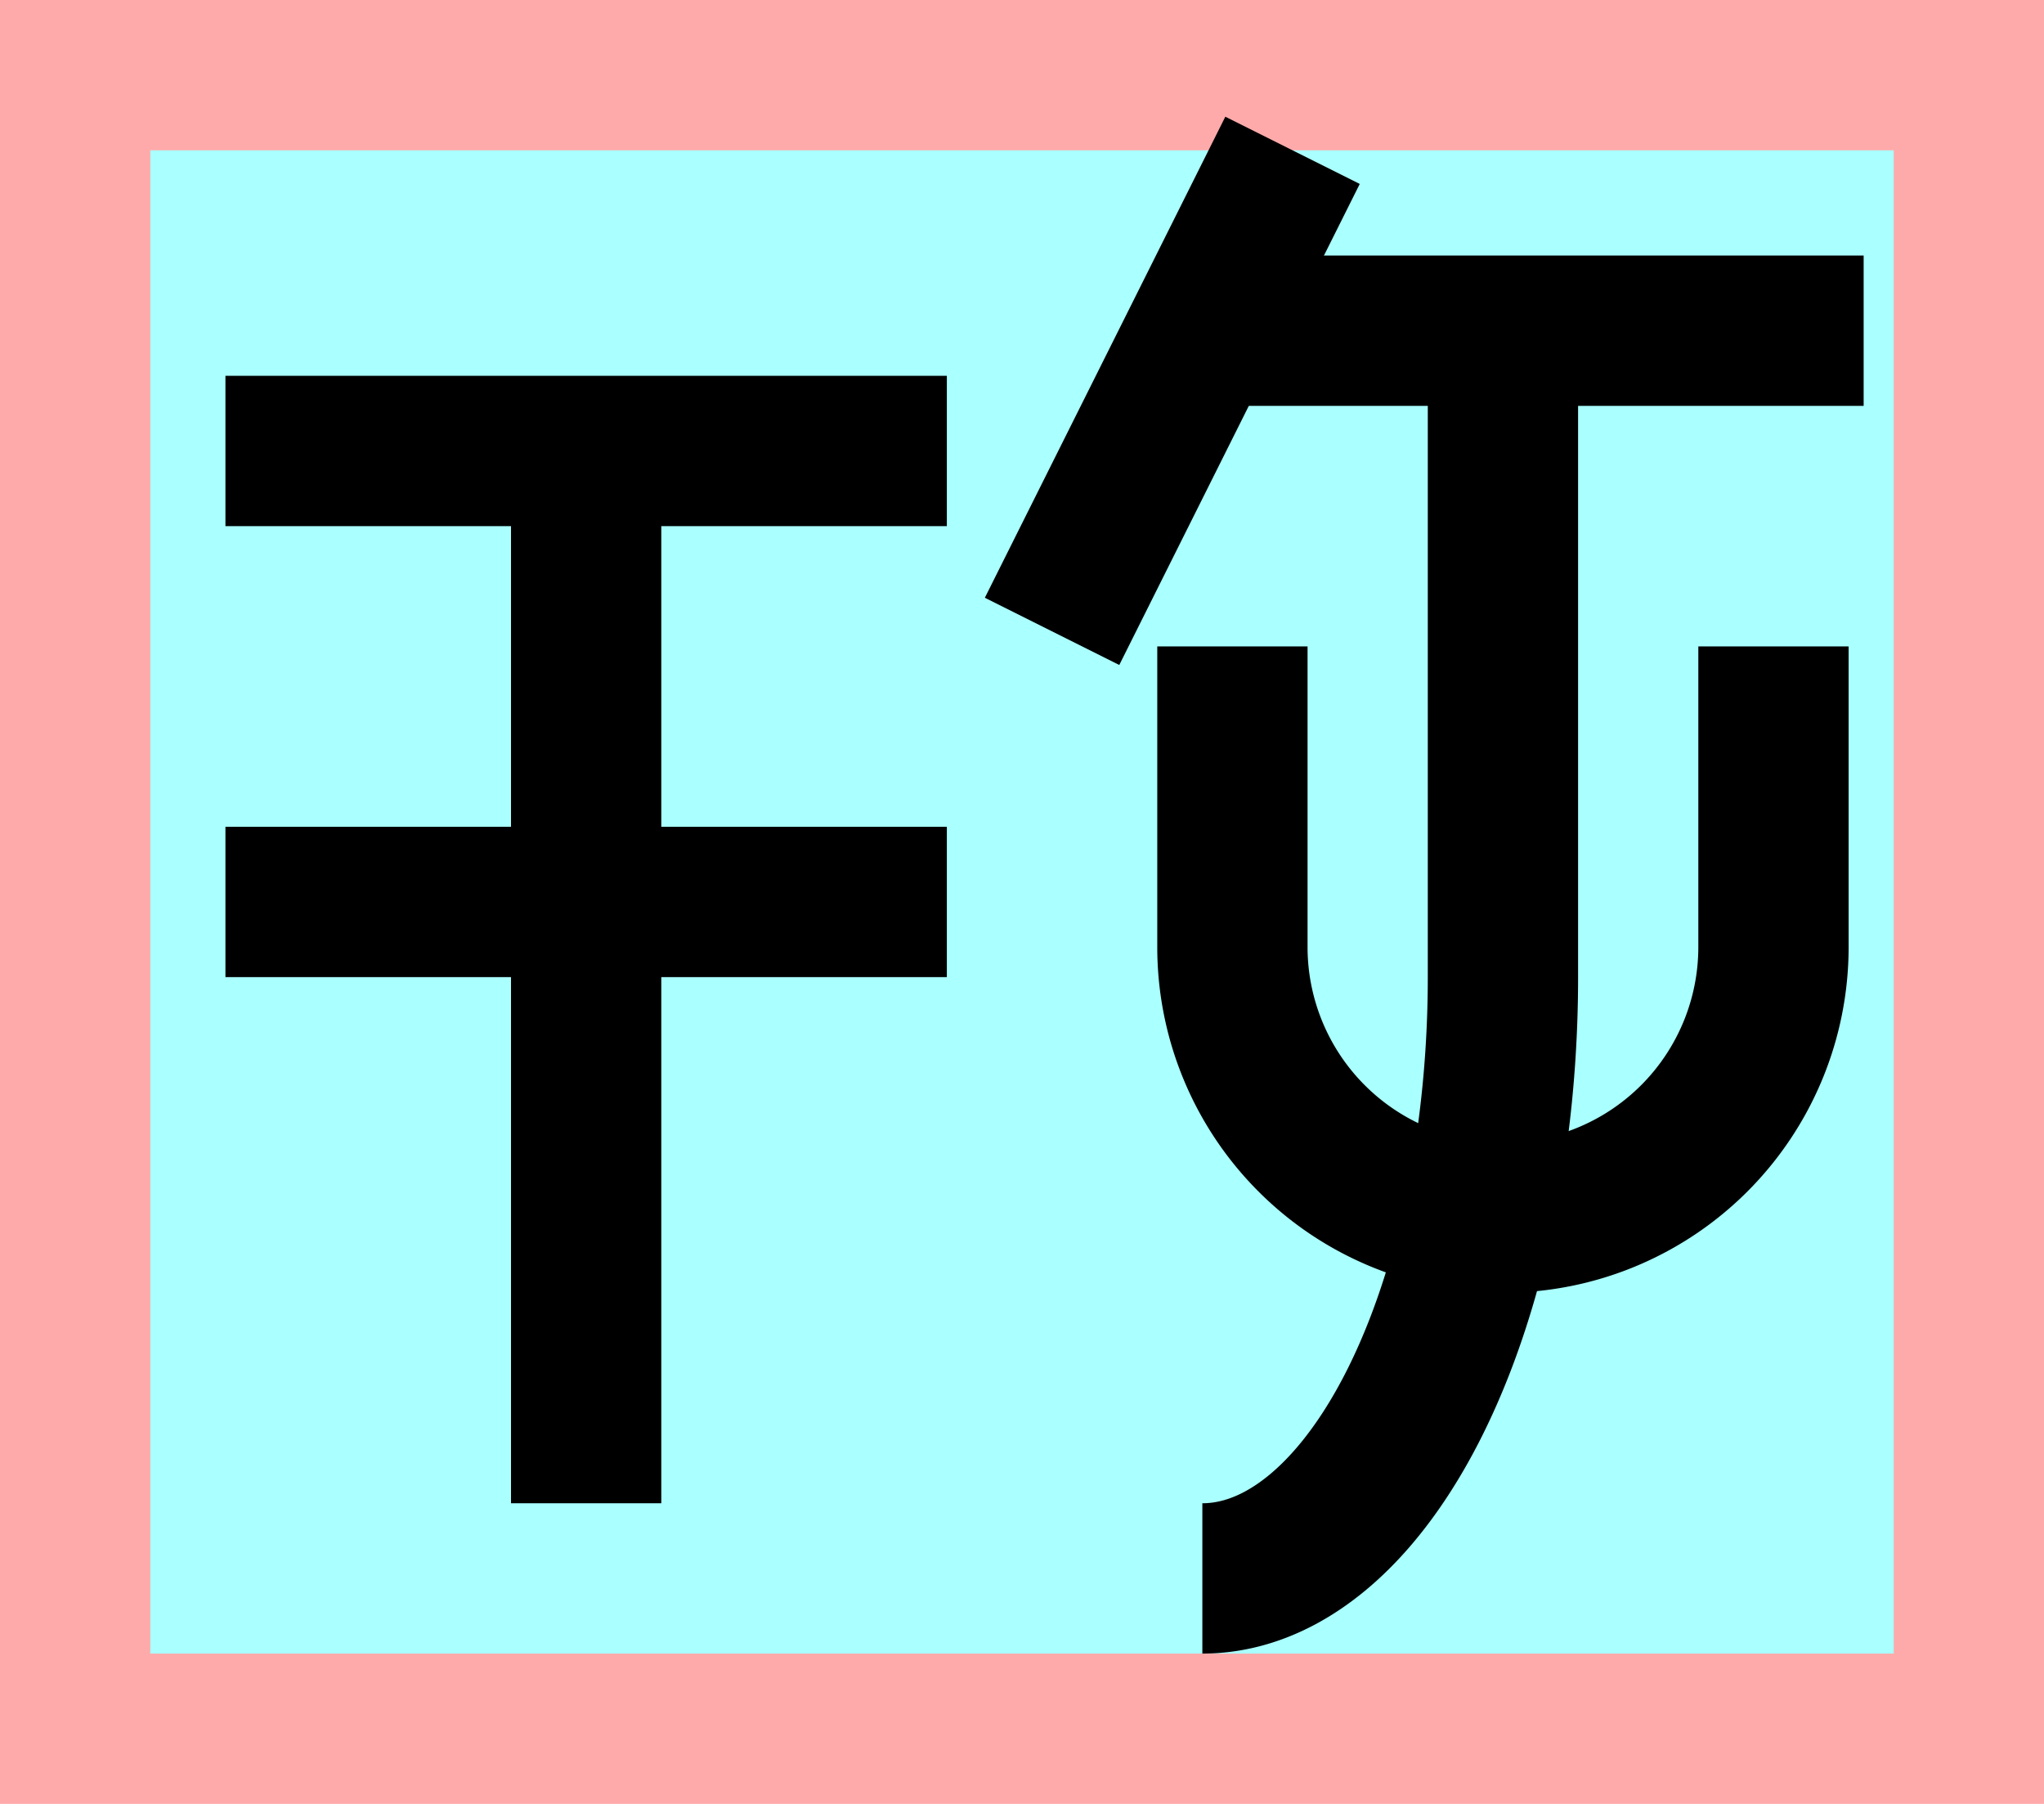 <?xml version="1.0" encoding="UTF-8"?>
<svg width="136mm" height="120mm" version="1.1" viewBox="0 0 136 120" xmlns="http://www.w3.org/2000/svg">
    <path fill="#faa" d="m0 0 h136v120h-136" />
    <path fill="#aff" d="m10 10 h116 v 100 h-116 z" />
    <g stroke="#000" stroke-width="10" fill="none">
        <g id="glyph">
            <path d="m15 30h48"></path>
            <path d="m15 60h48"></path>
            <path d="m39 30v70"></path>

            <path d="m80 22h44"></path>
            <path d="m70 42l16-32"></path>
            <path d="m118 43 0 20a18 18 0 0 1-36 0l0 -20"></path>
            <path d="m100 22v43a20 40 0 0 1 -20 40"></path>
        </g>
    </g>
</svg>